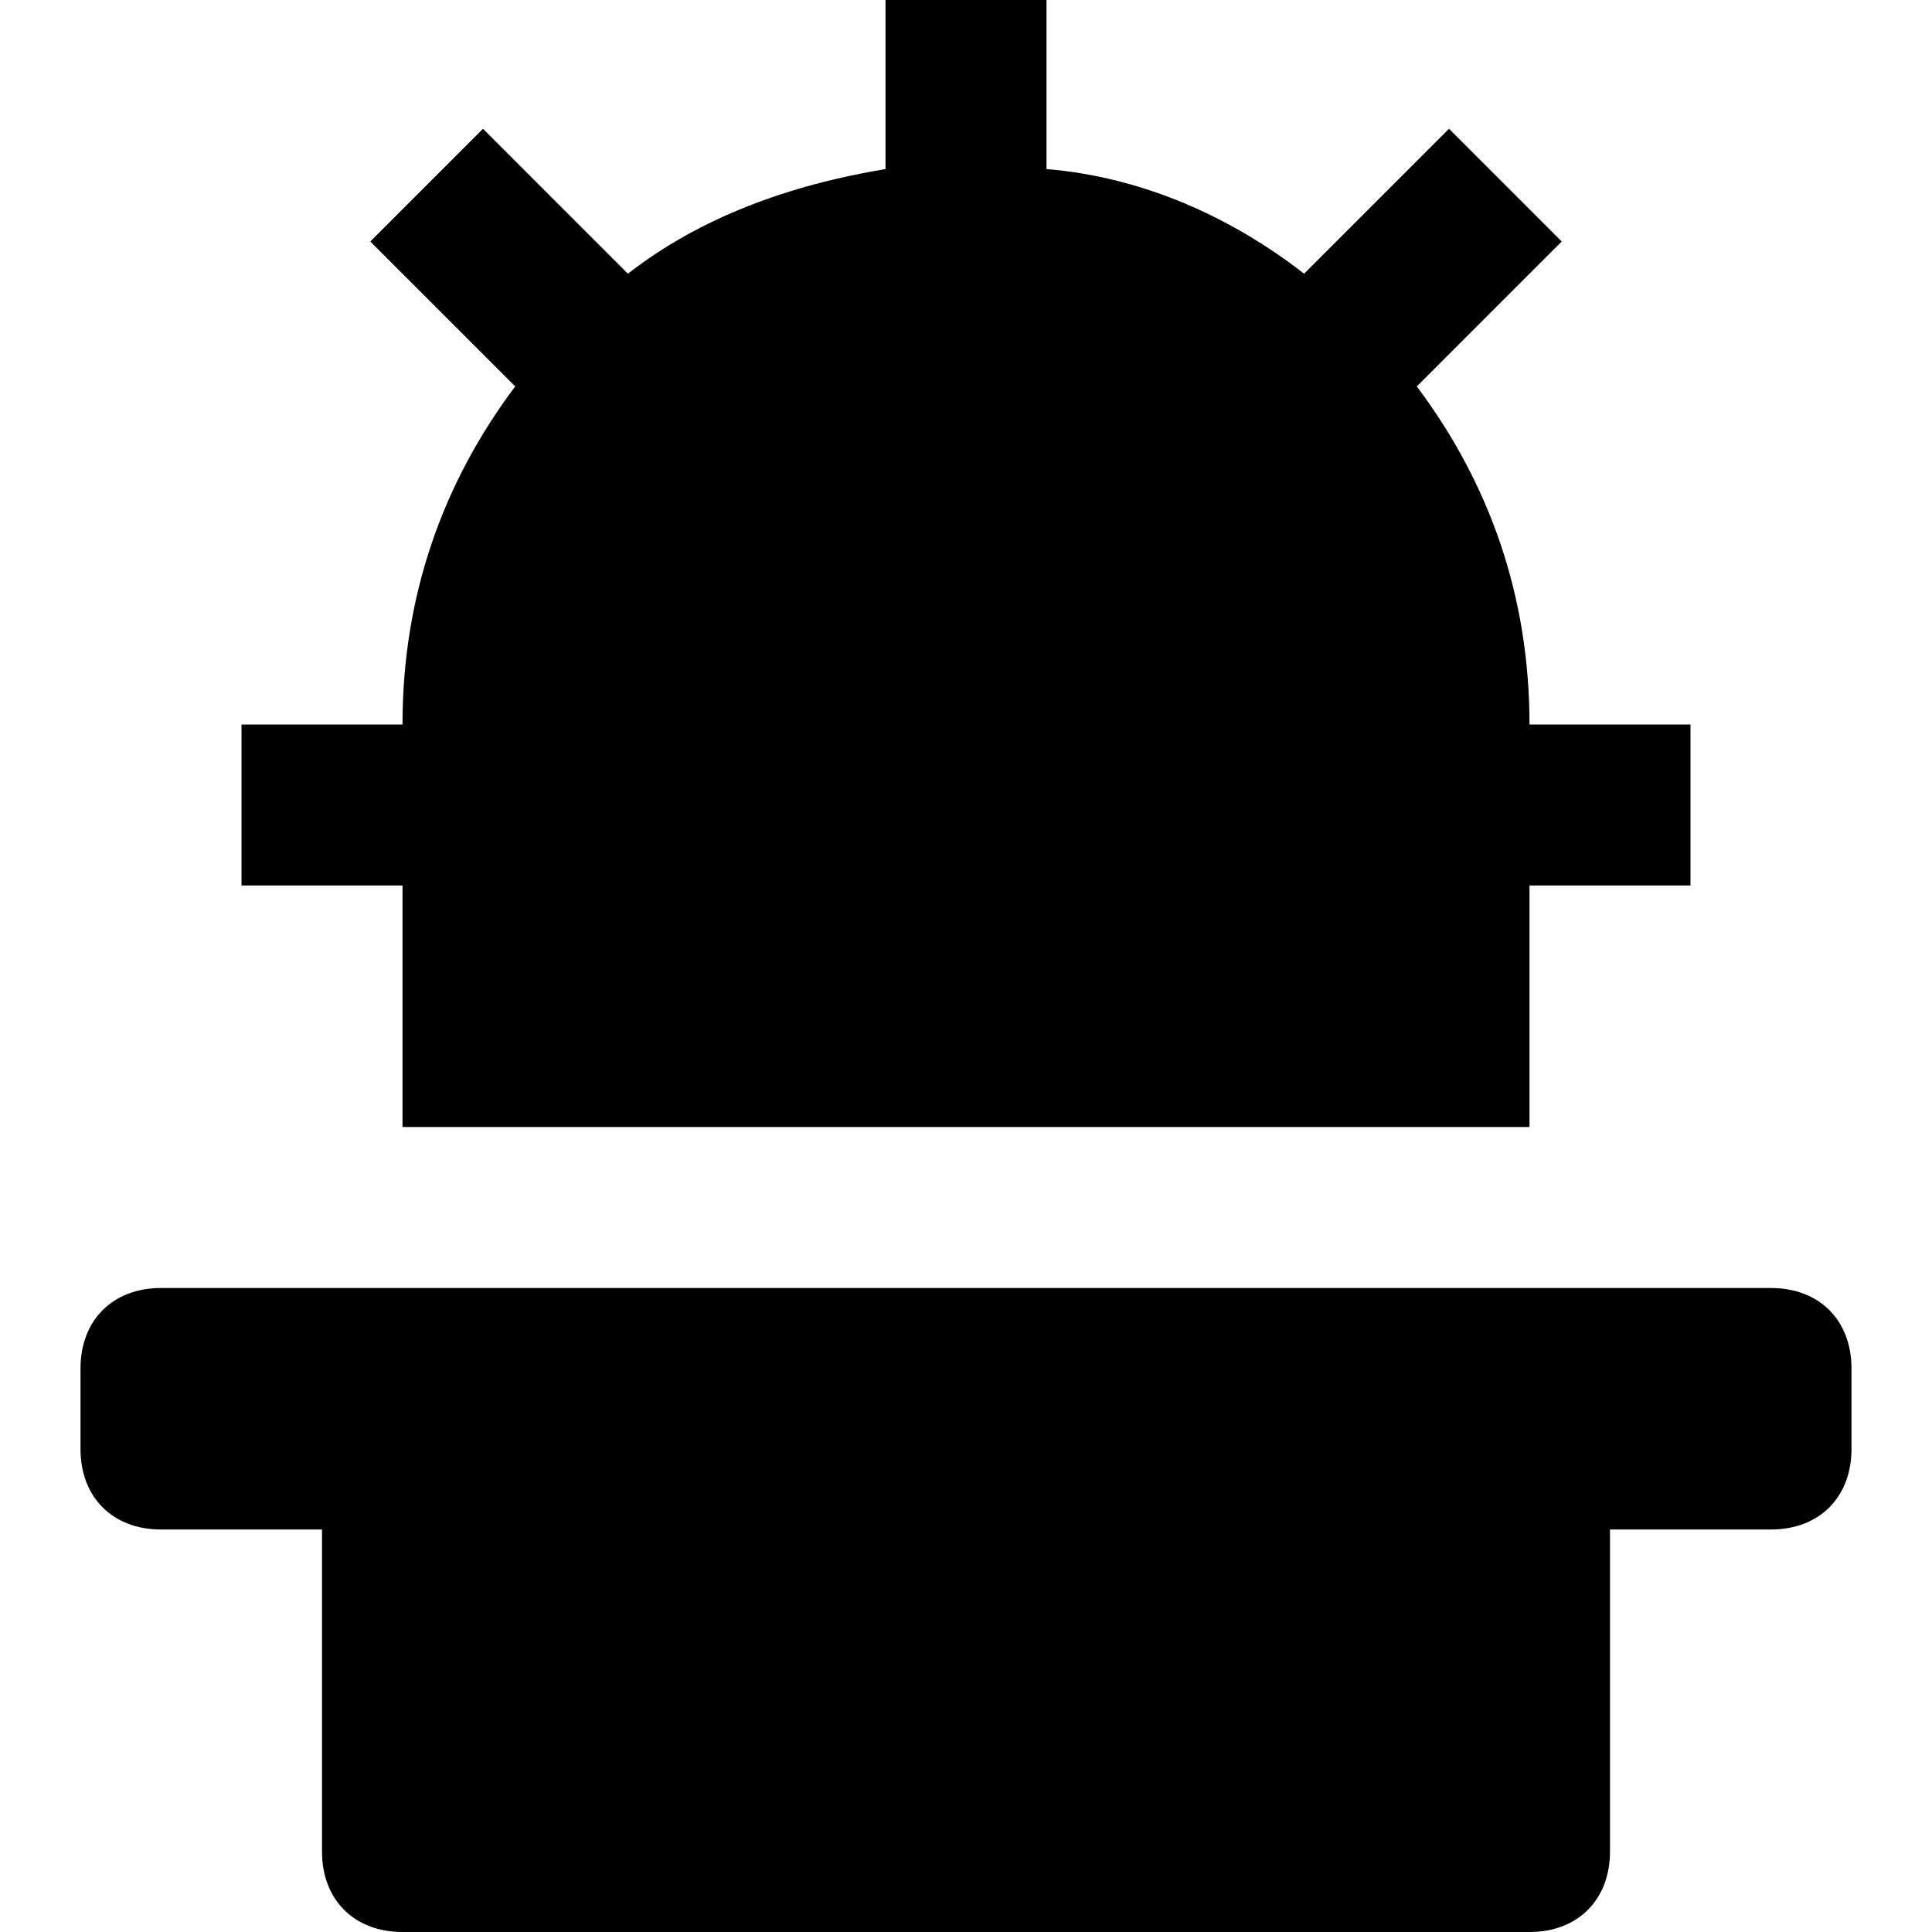 <svg id="nc_icon" version="1.1" xmlns="http://www.w3.org/2000/svg" xmlns:xlink="http://www.w3.org/1999/xlink" x="0px" y="0px" viewBox="0 0 24 24" xml:space="preserve" ><g class="nc-icon-wrapper" fill="currentColor"><path data-color="color-2" fill="currentColor" d="M22,16H2c-0.6,0-1,0.4-1,1v1c0,0.6,0.4,1,1,1h2v4c0,0.6,0.4,1,1,1h14c0.6,0,1-0.4,1-1v-4h2 c0.6,0,1-0.4,1-1v-1C23,16.4,22.6,16,22,16z"></path> <path fill="currentColor" d="M5,14h14v-3h2V9h-2c0-1.6-0.5-3-1.4-4.2L19.4,3L18,1.6l-1.8,1.8c-0.9-0.7-2-1.2-3.2-1.3V0h-2v2.1 C9.8,2.3,8.7,2.7,7.8,3.4L6,1.6L4.6,3l1.8,1.8C5.5,6,5,7.4,5,9H3v2h2V14z"></path></g></svg>